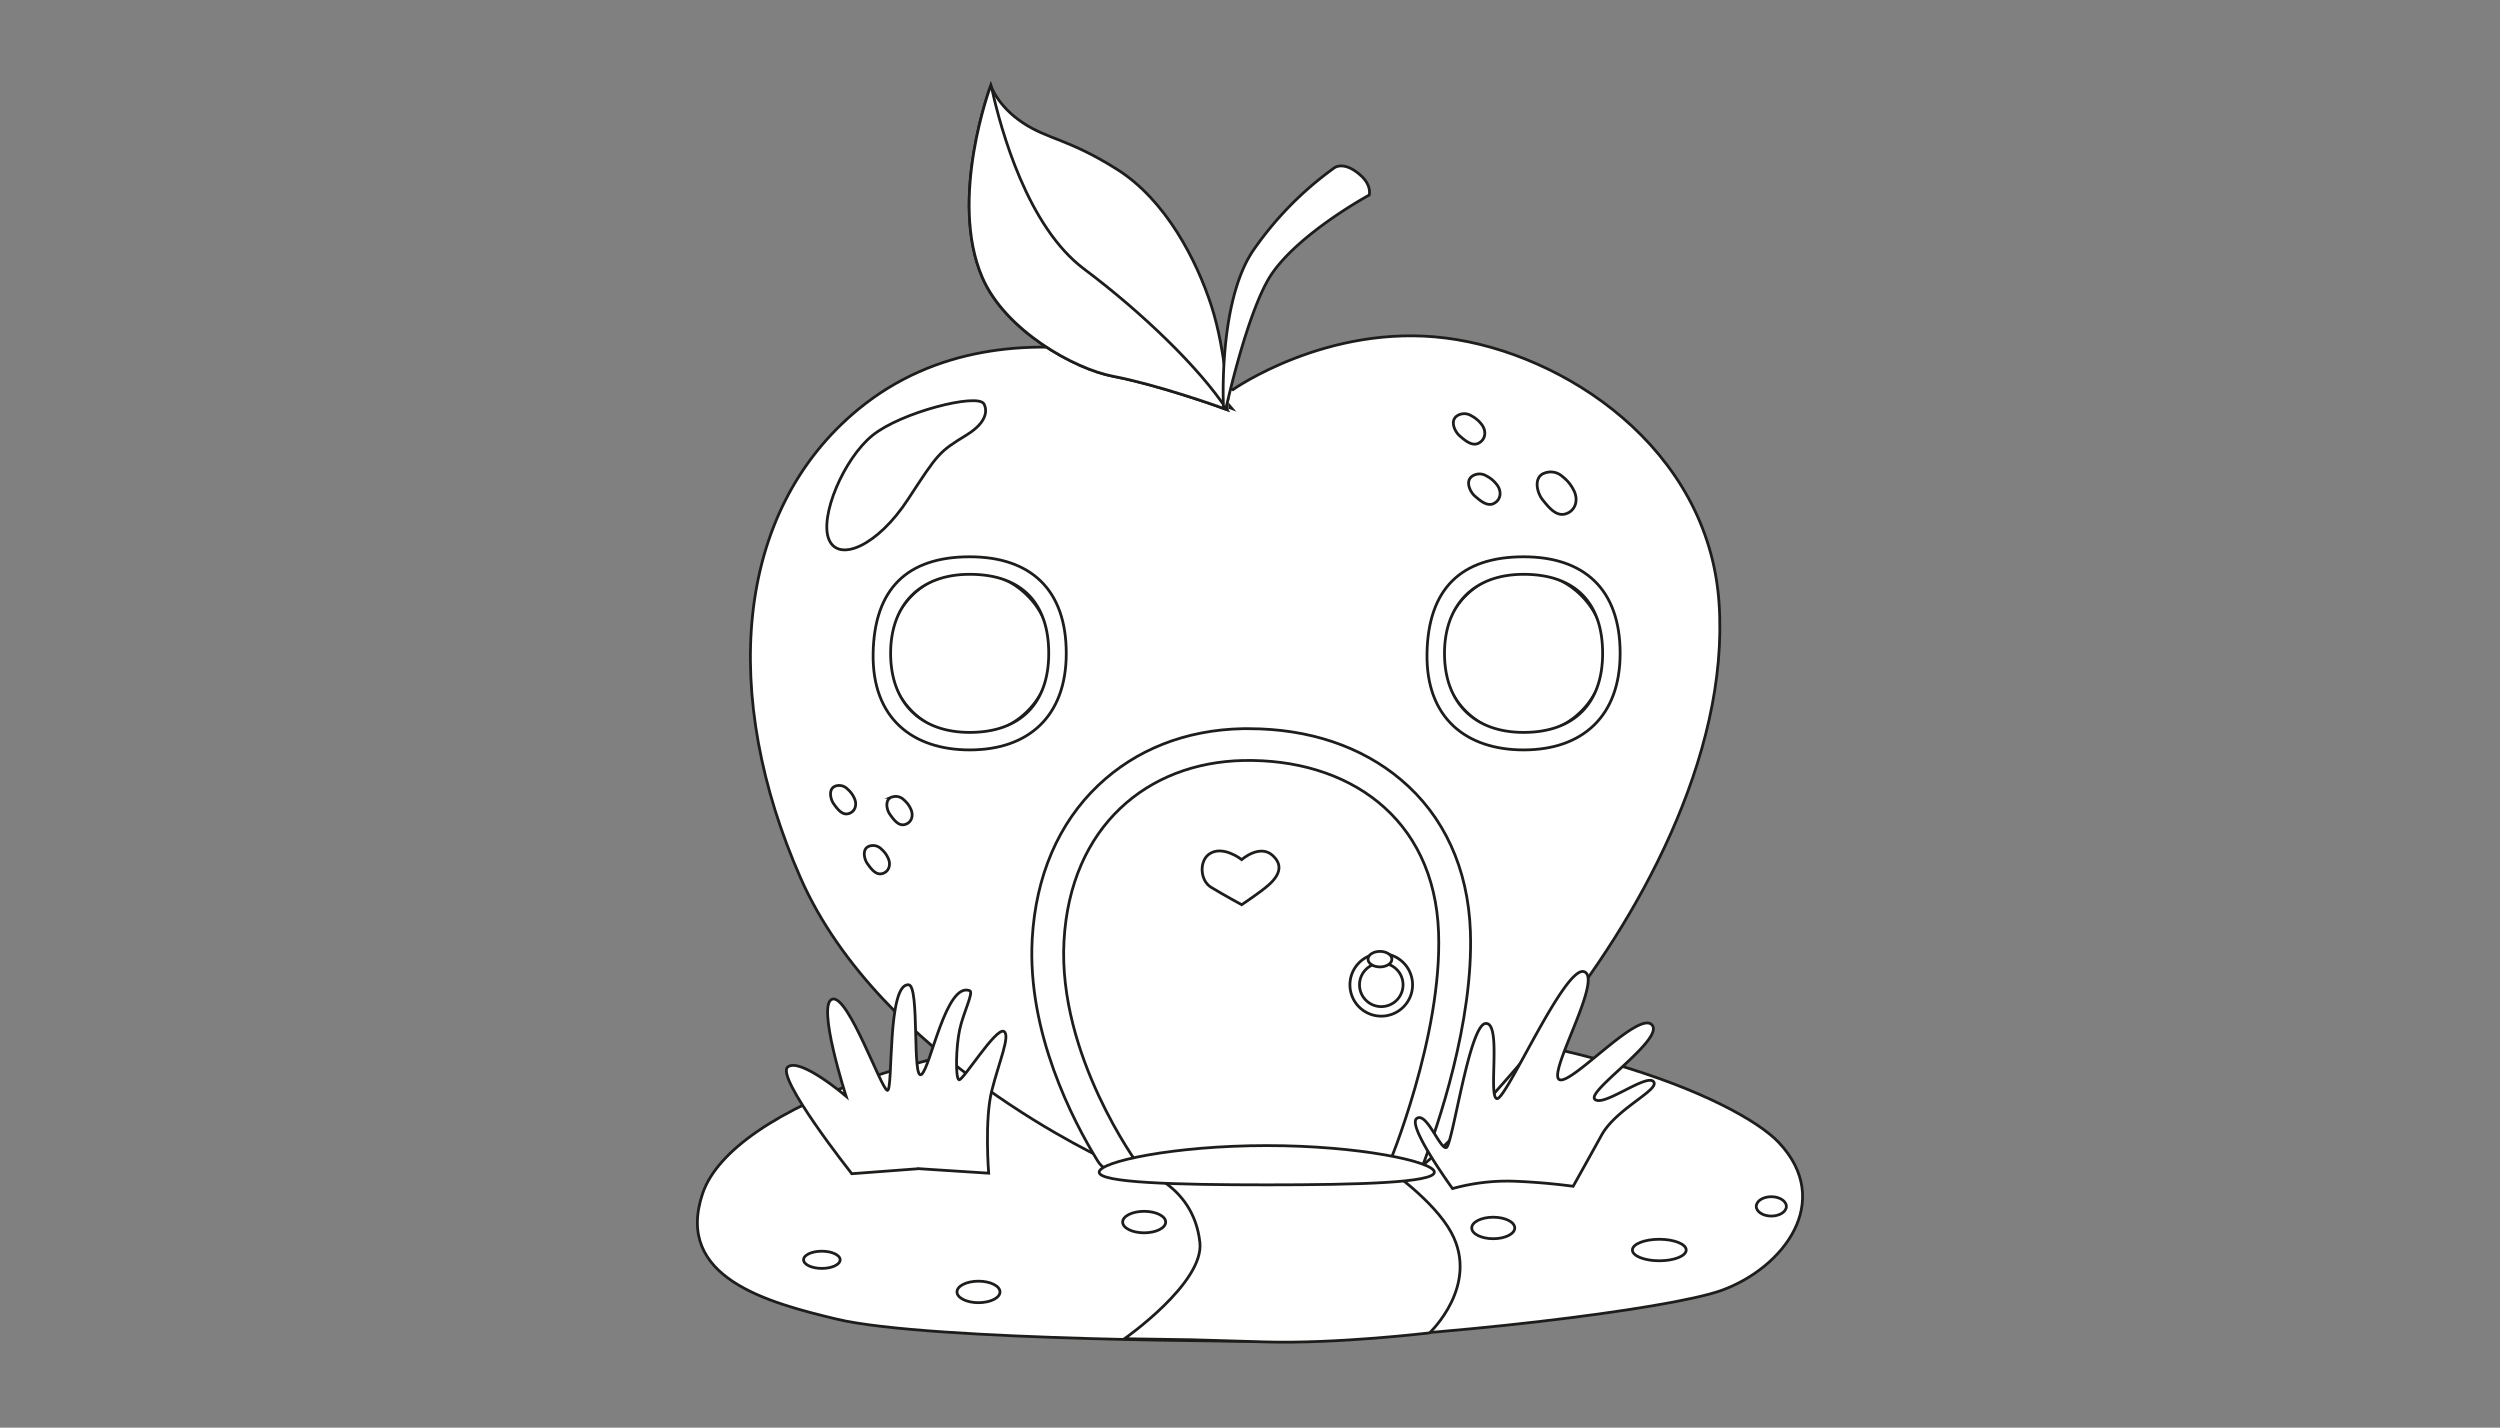 <svg id="Layer_44" data-name="Layer 44" xmlns="http://www.w3.org/2000/svg" viewBox="0 0 895 511.11"><rect x="0" y="0" width="895" height="511.11" fill="#808080" stroke="none"/><defs><style>.cls-1{fill:#fff;stroke:#1d1d1b;stroke-miterlimit:10;}</style></defs><path class="cls-1" d="M456.13,480.21c57.74-1.33,141.1-11.41,160.12-18.23,22.23-8,40.46-31.92,20.52-53C622.33,393.72,555.28,363.39,447,365.1S261.82,397,251.56,427.22s23.34,39.09,47.87,45C332.48,480.21,456.13,480.21,456.13,480.21Z"/><path class="cls-1" d="M441.38,139.5s33.88-23.87,76.23-18.48,93.95,39.27,97.8,94.71-30,114.74-60.07,151.7-45.43,49.28-45.43,49.28l-112.43-.77S315.09,379,286.6,314.3s-24.16-131,20.79-167.87C362.83,101,441.38,139.5,441.38,139.5Z"/><path class="cls-1" d="M352.21,144.55c-2.31-3.85-29.59,3-39.87,11.33S293.24,185,296.8,193.23s17.46,2.1,28.28-14.49,11.14-17,20.93-23S352.21,144.55,352.21,144.55Z"/><path class="cls-1" d="M400.67,419.24c-.32-.44-4.77,1.15-7.72-3.65-8.86-14.42-25.28-46-23.42-79.42,1.25-22.48,9.42-41.51,23.62-55,13.52-12.87,31.41-19.89,51.73-20.3h2.19c21.42,0,40.22,6.29,54.38,18.19,15.5,13,24.13,31.83,24.95,54.35,1.2,32.55-11.89,70.24-16.87,83.32-1,2.7-9.95,1.09-10.09,1.43Z"/><path class="cls-1" d="M407.51,417s-28.88-39.13-26.6-80.16,29.92-63.88,64.2-64.58c37.23-.76,68.38,20.14,69.9,61.54,1.37,37.2-17.85,83.2-17.85,83.2Z"/><path class="cls-1" d="M444.54,307.74s-6.93-5.46-11.77-1.9c-3.49,2.57-3.15,9.37.76,11.78,4.94,3,11,6.27,11,6.27s3.42-2.28,7-4.94,9.67-7.59,4.12-12.66C451,302,444.54,307.74,444.54,307.74Z"/><path class="cls-1" d="M552.47,169.55h.07a6.17,6.17,0,0,1,6.87,1.1,13.75,13.75,0,0,1,3.82,4.55c2,3.5,1,7.74-2.91,8.81-3.35.91-6-2.51-8.2-5.27C550.31,176.36,549,171.3,552.47,169.55Z"/><path class="cls-1" d="M521.45,149h0a4.68,4.68,0,0,1,5.27-.16,10.66,10.66,0,0,1,3.49,2.84c2,2.32,1.84,5.62-.92,7-2.36,1.15-4.84-1-6.85-2.75C520.81,154.41,519.11,150.83,521.45,149Z"/><path class="cls-1" d="M526.91,170.57h0a4.69,4.69,0,0,1,5.27-.16,10.49,10.49,0,0,1,3.49,2.85c2,2.31,1.85,5.61-.91,7-2.36,1.16-4.84-1-6.85-2.75C526.27,176,524.57,172.37,526.91,170.57Z"/><path class="cls-1" d="M298.9,281.49h0a4.11,4.11,0,0,1,4.5,1,9.11,9.11,0,0,1,2.38,3.12c1.2,2.37.42,5.13-2.2,5.72-2.23.49-3.89-1.84-5.24-3.73C297.26,285.92,296.55,282.54,298.9,281.49Z"/><path class="cls-1" d="M319.06,285.43h.05a4.08,4.08,0,0,1,4.5.94,9.21,9.21,0,0,1,2.38,3.12c1.21,2.37.42,5.14-2.2,5.72-2.23.5-3.89-1.84-5.24-3.73C317.42,289.86,316.71,286.48,319.06,285.43Z"/><path class="cls-1" d="M311,303h0a4.1,4.1,0,0,1,4.5.95,9.21,9.21,0,0,1,2.38,3.12c1.21,2.37.42,5.14-2.2,5.72-2.23.5-3.89-1.84-5.24-3.73C309.34,307.4,308.63,304,311,303Z"/><path class="cls-1" d="M574.69,233.9a29.26,29.26,0,1,1-29.27-29.25h0A29.26,29.26,0,0,1,574.69,233.9Z"/><path class="cls-1" d="M545.44,268.47c-20.36,0-35-11.25-34.57-34.57.4-23,12.12-34.57,34.57-34.57,21.62,0,34.57,11.54,34.57,34.57C580,256.46,566.49,268.47,545.44,268.47Zm0-62.87c-18.08,0-28.31,11.16-28.31,28.3,0,17.81,10.8,28.3,28.31,28.3,18.39,0,28.3-10.68,28.3-28.3S564.4,205.6,545.44,205.6Z"/><path class="cls-1" d="M376.4,233.9a29.26,29.26,0,1,1-29.27-29.25h0A29.26,29.26,0,0,1,376.4,233.9Z"/><path class="cls-1" d="M347.15,268.47c-20.36,0-35-11.25-34.57-34.57.4-23,12.12-34.57,34.57-34.57,21.62,0,34.57,11.54,34.57,34.57C381.72,256.46,368.2,268.47,347.15,268.47Zm0-62.87c-18.08,0-28.31,11.16-28.31,28.3,0,17.81,10.8,28.3,28.31,28.3,18.39,0,28.3-10.68,28.3-28.3S366.11,205.6,347.15,205.6Z"/><path class="cls-1" d="M494.5,341.36a11.21,11.21,0,1,0,11.2,11.22h0A11.21,11.21,0,0,0,494.5,341.36Zm0,19a7.79,7.79,0,1,1,7.79-7.79,7.79,7.79,0,0,1-7.79,7.79Z"/><path class="cls-1" d="M498.3,343.38c0,1.53-1.92,2.78-4.28,2.78s-4.27-1.25-4.27-2.78,1.91-2.78,4.27-2.78S498.3,341.85,498.3,343.38Z"/><path class="cls-1" d="M406.74,418.48l89.66-.38s16.87,11.51,23.17,23.17c10.26,19-7.79,35.9-7.79,35.9s-33.23,4-59.07,3.23l-25.83-.76-24.31-.38s28.49-19.9,27-34.38C427.26,423.23,406.74,418.48,406.74,418.48Z"/><path class="cls-1" d="M304.94,420.19S277.58,385.62,282,382s20.9,10.45,20.9,10.45-10.64-33-4.94-34.76,17.66,32.67,19.75,32.67-.16-38.54,7.6-37.8c4,.38,1.14,34.51,4.56,32.1,3.23-2.28,8.79-33.2,17.28-30,1.52.57-2.28,7.79-3.6,14S342,386,343.31,386.57s13.38-19.13,16.14-17.29c2.28,1.52-1.71,10.64-4.37,21.09S353.94,420,353.94,420s-29.82-1.9-24.88-1.62Z"/><path class="cls-1" d="M513.5,419.64c0,3.76-26.88,4.54-60,4.54s-60-.78-60-4.54,26.88-9.52,60-9.52S513.5,415.89,513.5,419.64Z"/><path class="cls-1" d="M520,425.51s-16.3-22.42-12.84-25.07,8.36,11,10.6,10.39,8.15-43.81,14.06-44.42.82,26.29,4.08,26.9,24.25-47.69,31.18-45.45-12.63,35.46-9,38.52,28.13-24.46,33.22-19.57-23.23,23.64-20.38,26.7,18.34-9.17,21-6.32-13.25,9.58-18.54,19.16-10.19,18.34-10.19,18.34-10-1.43-21.61-1.83A73.5,73.5,0,0,0,520,425.51Z"/><path class="cls-1" d="M603.66,447.51c0,2.13-4.31,3.85-9.63,3.85s-9.63-1.72-9.63-3.85,4.31-3.85,9.63-3.85S603.66,445.39,603.66,447.51Z"/><path class="cls-1" d="M358,462.51c0,2.13-3.45,3.85-7.7,3.85s-7.7-1.72-7.7-3.85,3.45-3.85,7.7-3.85S358,460.39,358,462.51Z"/><path class="cls-1" d="M417.31,437.5c0,2.13-3.45,3.85-7.71,3.85s-7.69-1.72-7.69-3.85,3.44-3.85,7.69-3.85S417.31,435.38,417.31,437.5Z"/><path class="cls-1" d="M300.77,451c0,1.71-2.93,3.09-6.55,3.09s-6.54-1.38-6.54-3.09,2.93-3.07,6.54-3.07S300.77,449.32,300.77,451Z"/><path class="cls-1" d="M542.28,439.61c0,2.13-3.45,3.85-7.7,3.85s-7.7-1.72-7.7-3.85,3.45-3.85,7.7-3.85S542.28,437.49,542.28,439.61Z"/><path class="cls-1" d="M639.52,431.89c0,1.91-2.42,3.46-5.39,3.46s-5.39-1.55-5.39-3.46,2.41-3.47,5.39-3.47S639.52,430,639.52,431.89Z"/><path class="cls-1" d="M354.7,30.61s-15.19,40.65-3,68.76c8.18,18.91,32.92,32.69,46.73,35.33,17.85,3.42,41.41,12.16,41.41,12.16S439,126,433.72,109.63s-16.34-38-33.81-49S375.22,50,366.1,43.91,354.7,30.61,354.7,30.61Z"/><path class="cls-1" d="M388.13,96.33C367.86,81.17,358.34,46.63,355,31.41c-.22-.51-.31-.8-.31-.8s-15.19,40.65-3,68.76c8.18,18.91,32.92,32.69,46.73,35.33,16.16,3.1,37,10.56,40.8,11.94C429.5,131.76,408.69,111.72,388.13,96.33Z"/><path class="cls-1" d="M438,145.6s-1.92-37.31,10.59-55.85a120.78,120.78,0,0,1,29.15-29.7s3.5-2.68,9.56,2.91c3.83,3.54,2.89,6.86,2.89,6.86s-24.51,13.29-34.74,28C446.81,110.23,439,145.74,439,145.74Z"/></svg>